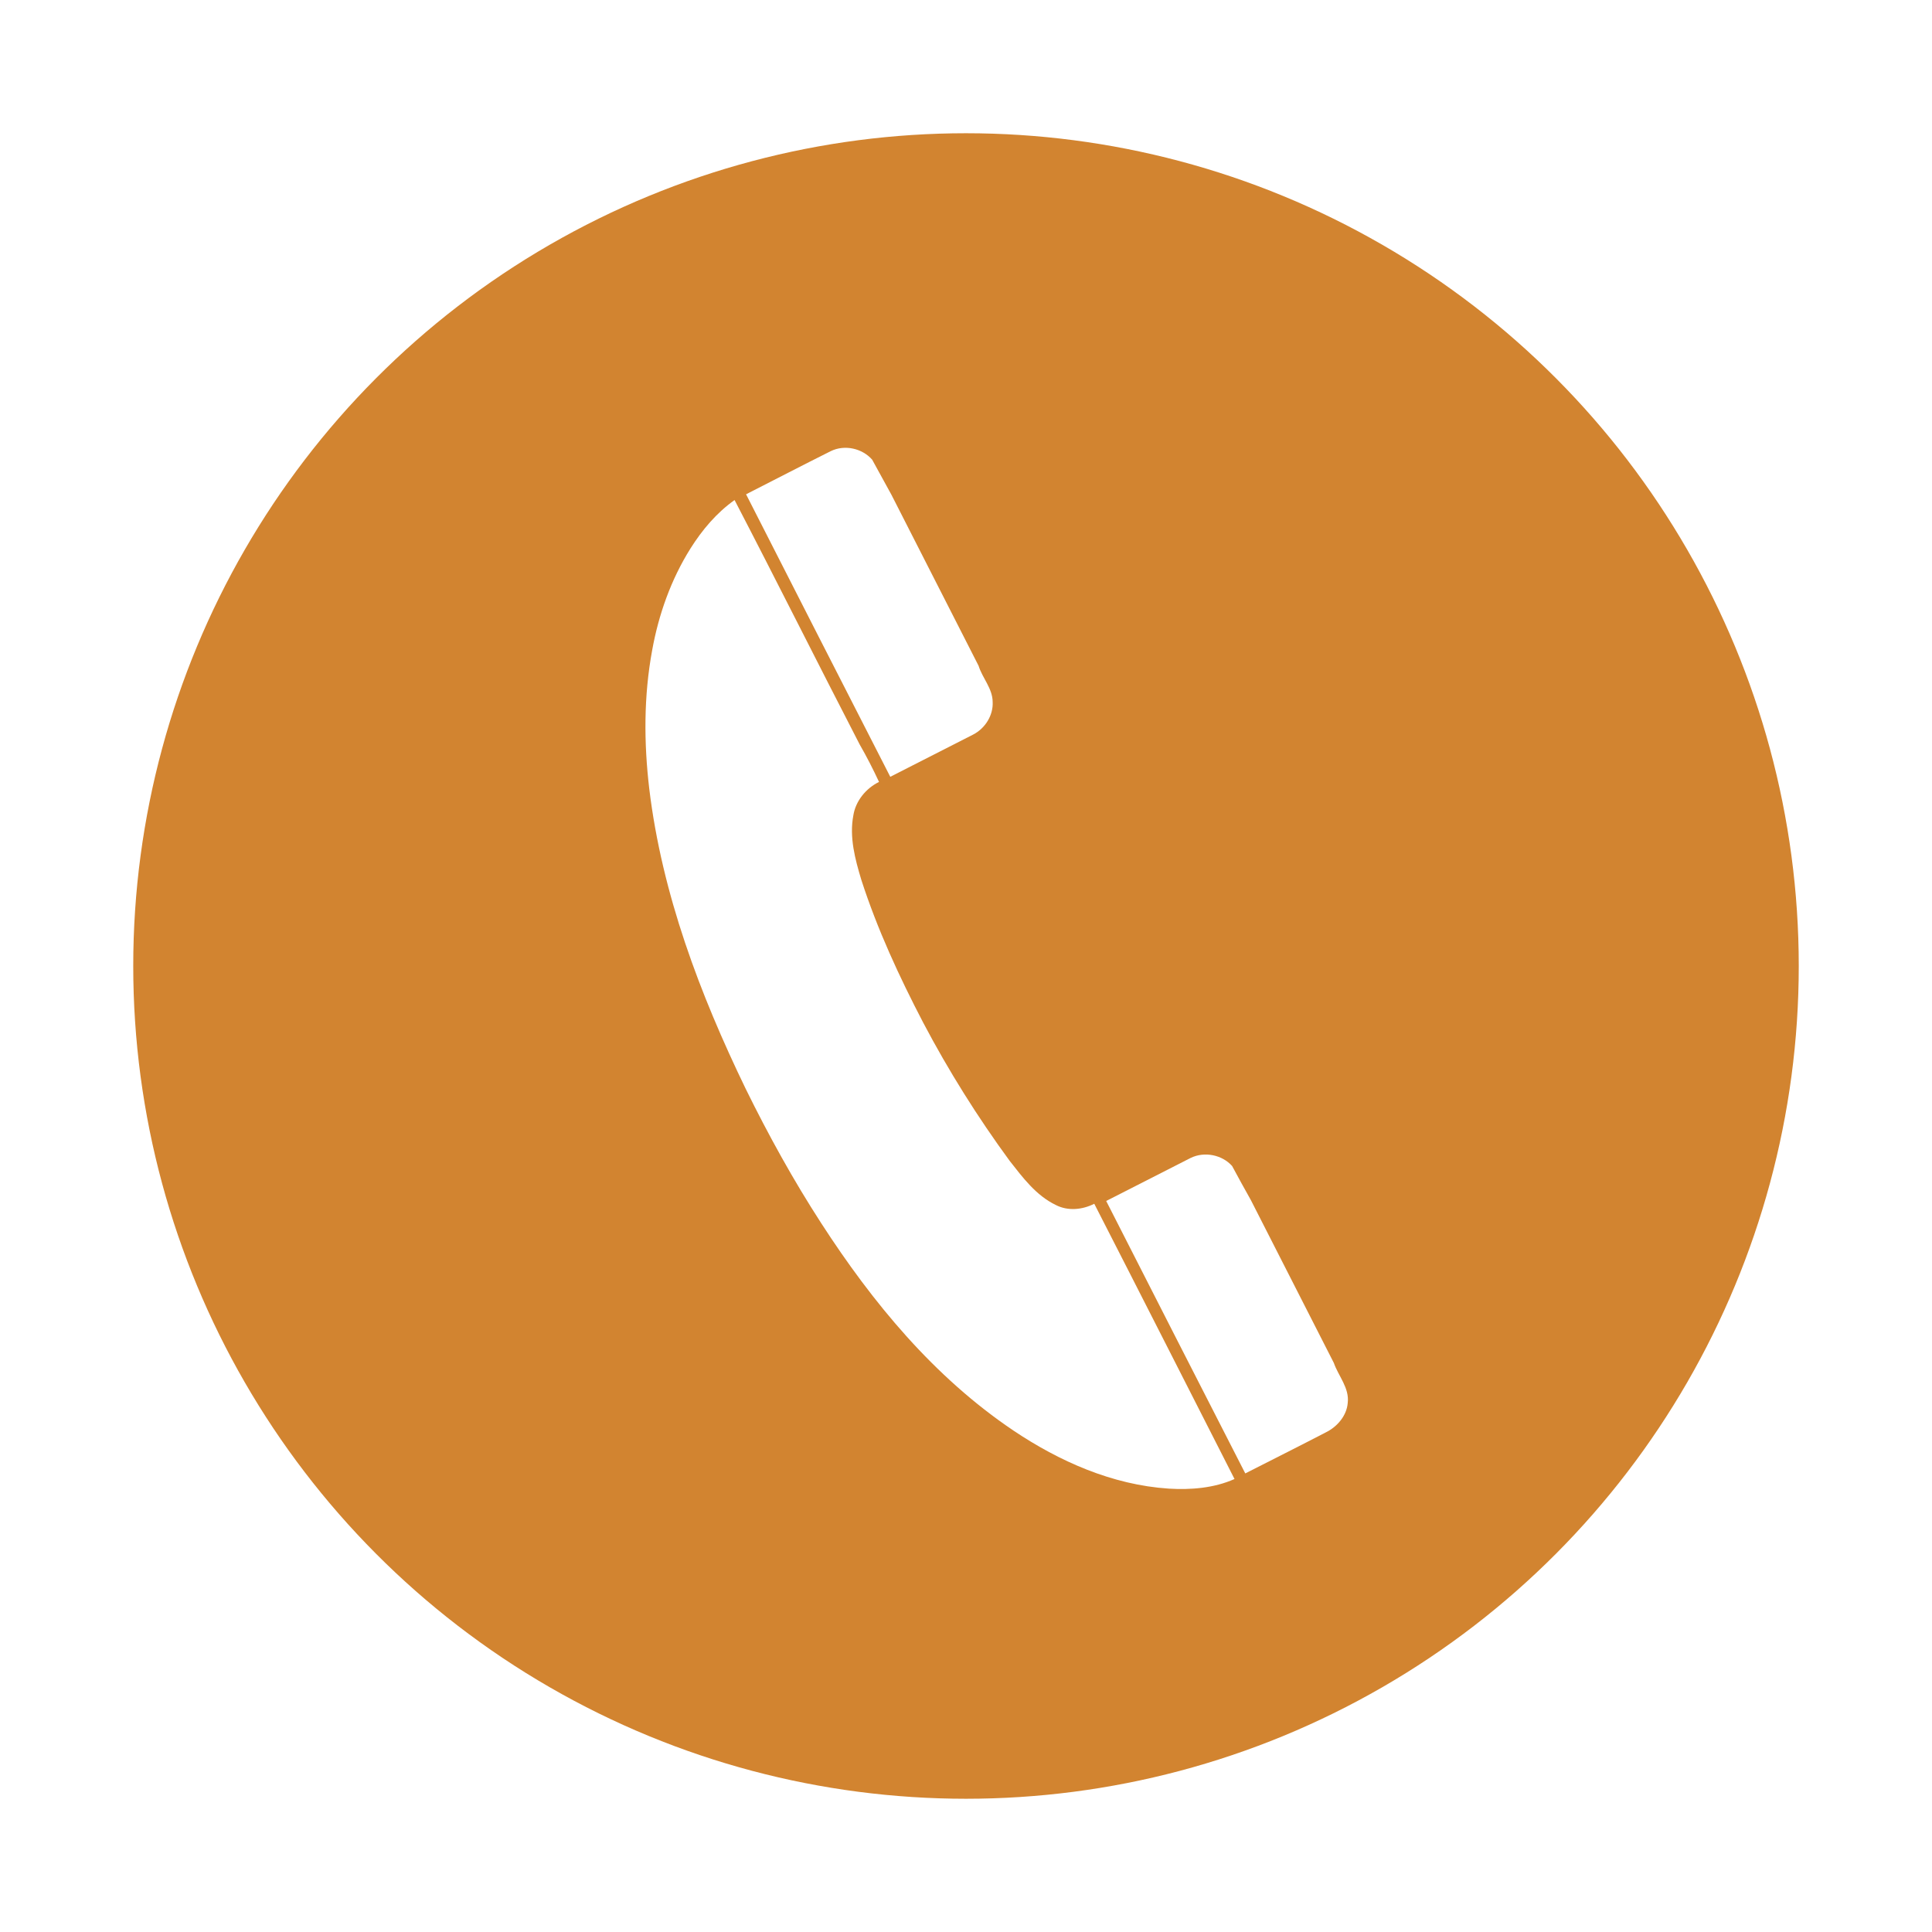 <svg height="50" viewBox="0 0 58 58" width="50" xmlns="http://www.w3.org/2000/svg" xmlns:xlink="http://www.w3.org/1999/xlink"><filter id="a" height="128%" width="128%" x="-14%"><feOffset dx="0" dy="2" in="SourceAlpha" result="shadowOffsetOuter1"/><feGaussianBlur in="shadowOffsetOuter1" result="shadowBlurOuter1" stdDeviation="2"/><feColorMatrix in="shadowBlurOuter1" result="shadowMatrixOuter1" type="matrix" values="0 0 0 0 0   0 0 0 0 0   0 0 0 0 0  0 0 0 0.5 0"/><feMerge><feMergeNode in="shadowMatrixOuter1"/><feMergeNode in="SourceGraphic"/></feMerge></filter><g fill="none" fill-rule="evenodd" filter="url(#a)" transform="translate(4 2)"><circle cx="25" cy="25" fill="#d28430" r="25"/><g transform="matrix(.891 -.454 .454 .891 11.163 14.522)"><path d="m5.895.693c.559-.333 1.177-.596 1.837-.693.022 2.745 0 5.497.015 8.241.022.423.022.846.007 1.268-.443-.007-.886.194-1.14.541-.414.534-.552 1.199-.668 1.837-.247 1.546-.305 3.105-.291 4.665.022 1.629.167 3.258.429 4.873.123.624.232 1.282.632 1.809.232.326.639.492 1.046.492.007 3.091 0 6.183 0 9.274-.675-.035-1.322-.305-1.888-.638-1.467-.873-2.557-2.225-3.363-3.667-1.402-2.523-2.026-5.351-2.317-8.165-.16-1.539-.211-3.084-.189-4.63.065-3.154.414-6.349 1.511-9.343.479-1.296 1.111-2.551 1.968-3.667.654-.859 1.46-1.629 2.411-2.197z"/><path d="m5.895.693c.559-.333 1.177-.596 1.837-.693.022 2.745 0 5.497.015 8.241.022.423.022.846.007 1.268-.443-.007-.886.194-1.14.541-.414.534-.552 1.199-.668 1.837-.247 1.546-.305 3.105-.291 4.665.022 1.629.167 3.258.429 4.873.123.624.232 1.282.632 1.809.232.326.639.492 1.046.492.007 3.091 0 6.183 0 9.274-.675-.035-1.322-.305-1.888-.638-1.467-.873-2.557-2.225-3.363-3.667-1.402-2.523-2.026-5.351-2.317-8.165-.16-1.539-.211-3.084-.189-4.63.065-3.154.414-6.349 1.511-9.343.479-1.296 1.111-2.551 1.968-3.667.654-.859 1.46-1.629 2.411-2.197z" fill="#fff" fill-rule="nonzero"/><path d="m8.118.003c.95 0 1.901-.007 2.851 0 .475.007.885.361.994.792.007.299.029.904.037 1.202v5.762c-.066.382.066.799-.117 1.161-.161.361-.556.605-.972.605-.929 0-1.857 0-2.786 0-.007-3.177-.007-6.346-.007-9.523z"/><path d="m8.118.003c.95 0 1.901-.007 2.851 0 .475.007.885.361.994.792.007.299.029.904.037 1.202v5.762c-.066.382.066.799-.117 1.161-.161.361-.556.605-.972.605-.929 0-1.857 0-2.786 0-.007-3.177-.007-6.346-.007-9.523z" fill="#fff" fill-rule="nonzero"/><path d="m8.118 23.814h2.844c.475.007.892.356 1.002.781.007.295.022.877.037 1.165v5.489c-.058.411.08.884-.175 1.261-.197.322-.6.493-.987.487-.907.007-1.806 0-2.713 0-.007-3.063-.007-6.119-.007-9.183z"/><path d="m8.118 23.814h2.844c.475.007.892.356 1.002.781.007.295.022.877.037 1.165v5.489c-.058.411.08.884-.175 1.261-.197.322-.6.493-.987.487-.907.007-1.806 0-2.713 0-.007-3.063-.007-6.119-.007-9.183z" fill="#fff" fill-rule="nonzero"/></g></g></svg>